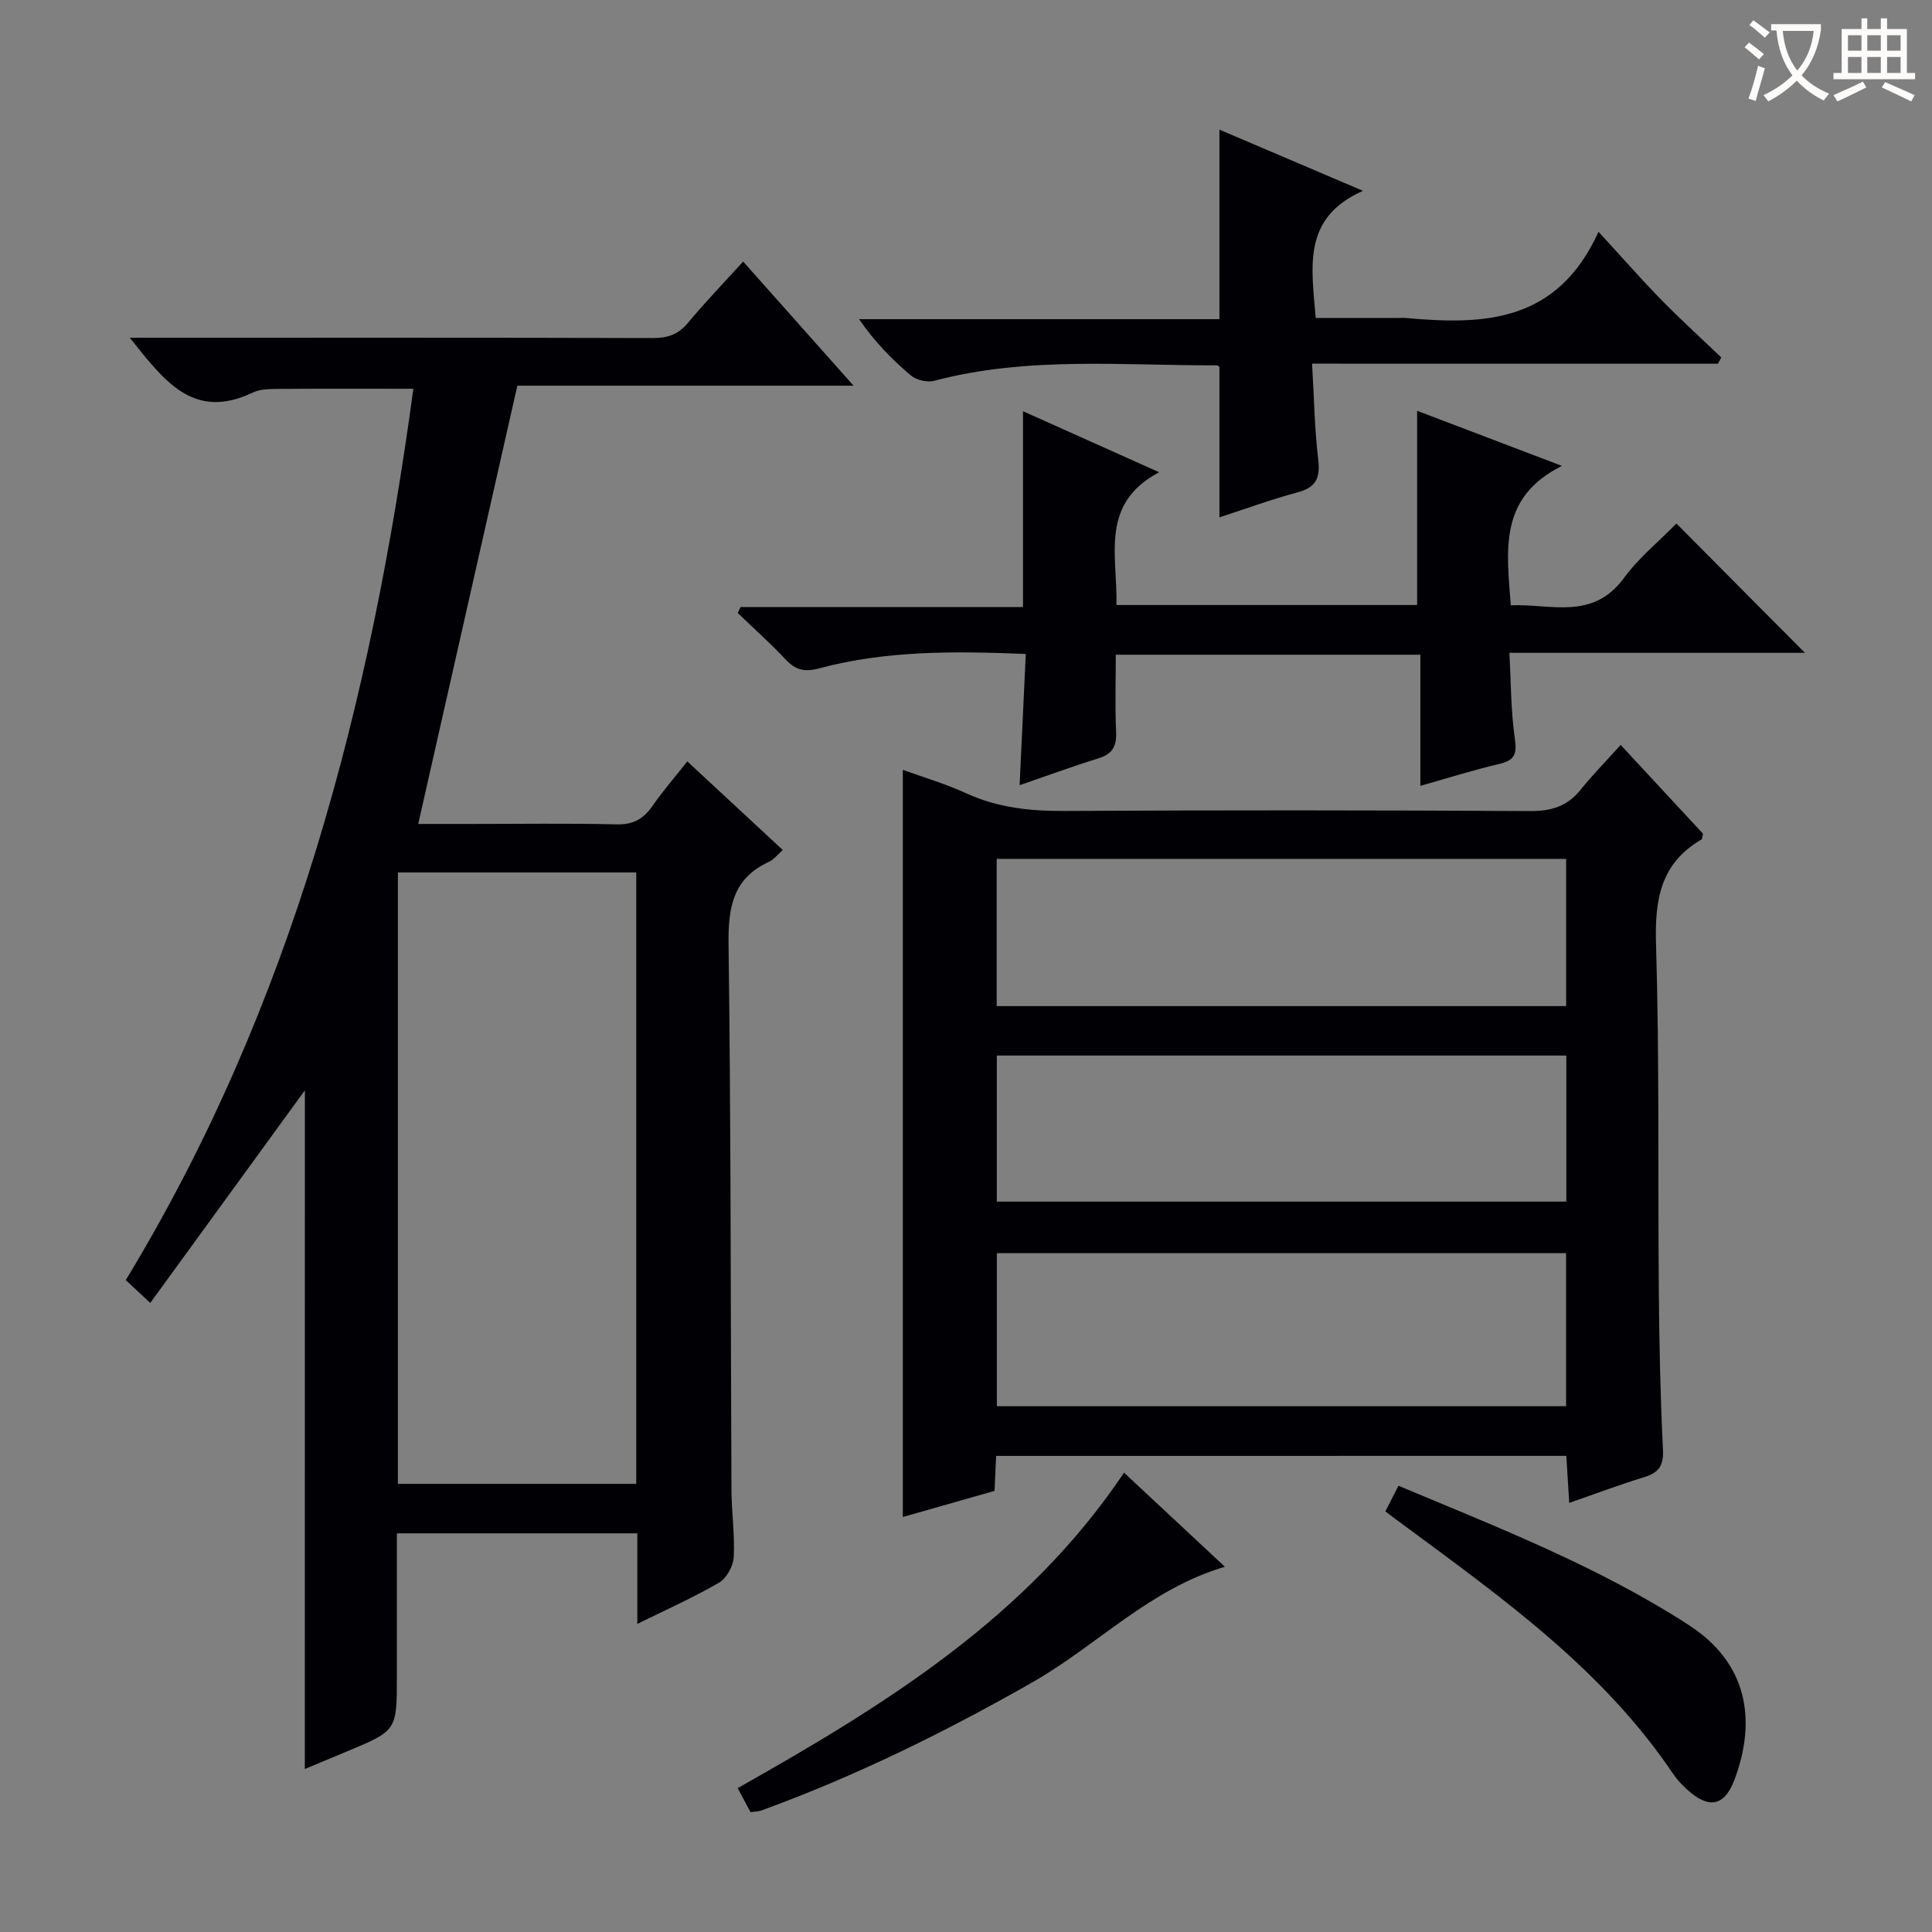 <svg enable-background="new 0 0 400 400" viewBox="0 0 400 400" xmlns="http://www.w3.org/2000/svg"><rect x="0" y="0" width="400" height="400" fill="#808080" stroke="none"/><g fill="#010105"><path d="m63.12 225.74c-10.08 13.85-20.84 28.66-32.01 44.02-2.38-2.21-3.65-3.39-5.07-4.73 34.52-56.85 50.72-119.3 59.54-184.54-9.43 0-18.63-.04-27.84.03-1.81.01-3.84 0-5.4.75-12.44 5.95-18.5-2.68-25.47-11.34h5.75c34.16 0 68.31-.04 102.47.06 3.07.01 5.31-.7 7.32-3.12 3.5-4.22 7.32-8.17 11.45-12.72 7.5 8.43 14.81 16.65 22.86 25.7-24.28 0-47.48 0-69.61 0-6.91 30.54-13.65 60.38-20.52 90.74h11.02c10 0 20-.16 29.99.09 3.42.09 5.57-1.07 7.45-3.77 2.17-3.12 4.68-6.01 7.25-9.27 6.67 6.19 13.08 12.14 19.77 18.35-1.16 1.01-1.88 1.99-2.85 2.43-7.49 3.43-8.48 9.45-8.38 17.07.5 37.65.42 75.3.6 112.96.02 4.65.72 9.31.47 13.93-.1 1.85-1.47 4.37-3.02 5.28-5.25 3.06-10.84 5.54-16.94 8.55 0-6.65 0-12.56 0-18.75-16.66 0-32.9 0-49.78 0v29.55c0 11.29 0 11.29-10.26 15.57-3.02 1.26-6.03 2.52-8.8 3.67.01-47.5.01-94.66.01-140.51zm68.61 81.48c0-42.38 0-84.45 0-126.59-16.61 0-32.95 0-49.35 0v126.59z"/><path d="m206.24 301.43c-.12 2.75-.22 4.89-.33 7.24-6.43 1.83-12.75 3.63-18.99 5.41 0-51.59 0-103 0-154.69 4.04 1.47 8.74 2.84 13.14 4.86 6.52 2.99 13.25 3.69 20.34 3.65 32.14-.18 64.29-.16 96.43.02 4.36.02 7.65-.97 10.39-4.38 2.49-3.09 5.28-5.94 8.32-9.31 6.18 6.67 11.68 12.59 17.05 18.38-.16.62-.13 1.09-.32 1.2-8.41 4.88-9.68 12.32-9.41 21.49.72 23.96.37 47.95.58 71.93.09 10.98.32 21.96.86 32.92.17 3.35-.91 4.77-3.92 5.69-5.06 1.55-10.02 3.42-15.49 5.32-.22-3.49-.41-6.55-.6-9.74-39.51.01-78.58.01-118.05.01zm118-41.97c-39.53 0-78.72 0-117.85 0v31.68h117.85c0-10.86 0-21.28 0-31.68zm.01-51.16c0-10.49 0-20.4 0-30.48-39.53 0-78.71 0-117.9 0v30.48zm.04 10.24c-39.69 0-78.77 0-117.91 0v30.24h117.91c0-10.13 0-20.05 0-30.24z"/><path d="m373.69 135.16c-20.34 0-40.32 0-61.19 0 .34 6.11.3 12.03 1.14 17.82.47 3.23-.13 4.46-3.25 5.19-5.3 1.24-10.5 2.89-16.32 4.53 0-9.28 0-18.03 0-27.15-21.04 0-41.62 0-63.06 0 0 5.24-.17 10.66.07 16.06.13 2.98-.84 4.53-3.69 5.41-5.34 1.65-10.59 3.59-16.29 5.54.44-9.29.85-18.02 1.28-27.16-14.6-.6-28.85-.76-42.79 2.98-3.07.83-4.9.32-6.96-1.87-3.14-3.35-6.58-6.41-9.89-9.6.2-.41.39-.81.59-1.22h58.47c0-13.86 0-27.06 0-40.55 8.82 3.95 17.98 8.06 28.19 12.63-12.4 6.55-8.58 17.38-8.84 27.49h62.25c0-13.35 0-26.55 0-40.21 9.45 3.6 18.99 7.23 29.98 11.41-13.17 6.55-11.43 17.5-10.59 28.86 8.17-.37 16.9 3.24 23.43-5.65 3.12-4.25 7.35-7.68 10.87-11.28 8.89 8.97 17.53 17.66 26.6 26.77z"/><path d="m271.65 75.29c.43 7.25.52 13.57 1.27 19.81.45 3.8-.4 5.8-4.25 6.83-5.4 1.44-10.67 3.39-16.2 5.18 0-10.51 0-20.71 0-31.1 0 0-.26-.37-.52-.37-19.56.06-39.23-1.91-58.53 3.2-1.44.38-3.68-.14-4.82-1.1-3.92-3.3-7.52-6.99-10.74-11.66h74.61c0-13.33 0-26.02 0-39.24 9.44 4.02 18.86 8.04 29.72 12.67-12.7 5.62-10.61 15.83-9.79 26.32h17.23c.5 0 1-.04 1.5.01 15.97 1.44 31.23 1.07 39.83-17.85 5.16 5.61 8.95 9.96 12.98 14.07 4.02 4.1 8.28 7.98 12.44 11.95-.23.43-.47.86-.7 1.29-27.71-.01-55.39-.01-84.03-.01z"/><path d="m253.6 324.38c-15.59 4.59-26.43 16.26-39.74 23.86-18.09 10.32-36.64 19.46-56.2 26.59-.6.22-1.29.21-2.27.36-.82-1.54-1.65-3.09-2.66-4.98 30.47-17.19 59.88-35.3 79.99-65.31 6.91 6.44 13.81 12.88 20.88 19.48z"/><path d="m286.82 312.92c.92-1.8 1.73-3.37 2.72-5.31 20.67 8.66 41.41 16.73 60.15 28.87 12.04 7.8 14.06 19.5 9.45 31.9-2.09 5.63-5.37 6.2-9.82 2.14-1.1-1-2.15-2.12-2.98-3.35-14.43-21.42-35.04-36.14-55.38-51.16-1.32-.96-2.62-1.95-4.14-3.09z"/></g><path d="m362.1 8.8c1.1.8 2.1 1.6 3.1 2.4l-1 1.1c-1.3-1.1-2.3-2-3-2.5zm1.9 4.8c.5.2.9.4 1.4.5-.6 2.3-1.3 4.5-1.9 6.8l-1.5-.5c.8-2.1 1.4-4.3 2-6.8zm-1-9.4c1.3.9 2.4 1.8 3.4 2.5l-1 1.1c-1.4-1.2-2.4-2.1-3.2-2.6zm3.7 2.2v-1.4h10.3v1.2c-.5 3.6-1.8 6.8-4 9.4 1.5 1.6 3.4 2.8 5.7 3.8-.3.4-.7.8-1.1 1.4-2.3-1.1-4.1-2.5-5.6-4.1-1.6 1.6-3.6 3.1-5.9 4.3-.3-.5-.7-.9-1-1.3 2.4-1.1 4.4-2.5 6-4.1-1.9-2.5-3-5.6-3.3-9.3h-1.1zm8.8 0h-6.4c.3 3.3 1.3 6 3 8.2 2-2.3 3.1-5.1 3.4-8.2z" fill="#fcfbfa"/><path d="m385.3 3.8h1.3v2.2h2.8v-2.2h1.3v2.2h4.1v9.1h1.7v1.3h-16.9v-1.3h1.7v-9.1h4.1v-2.2zm.4 13.1.7 1.2c-1.8.9-3.8 1.9-6 2.9-.2-.4-.5-.8-.8-1.3 2.3-1 4.3-1.9 6.1-2.8zm-3.1-6.4h2.8v-3.2h-2.8zm0 4.6h2.8v-3.3h-2.8zm4-4.6h2.8v-3.2h-2.8zm0 4.6h2.8v-3.3h-2.8zm3.7 1.9c2.1.9 4.1 1.8 6.1 2.7l-.7 1.3c-2.2-1.1-4.2-2-6.1-2.9zm3.2-9.7h-2.8v3.2h2.8zm-2.8 7.8h2.8v-3.3h-2.8z" fill="#fcfbfa"/></svg>